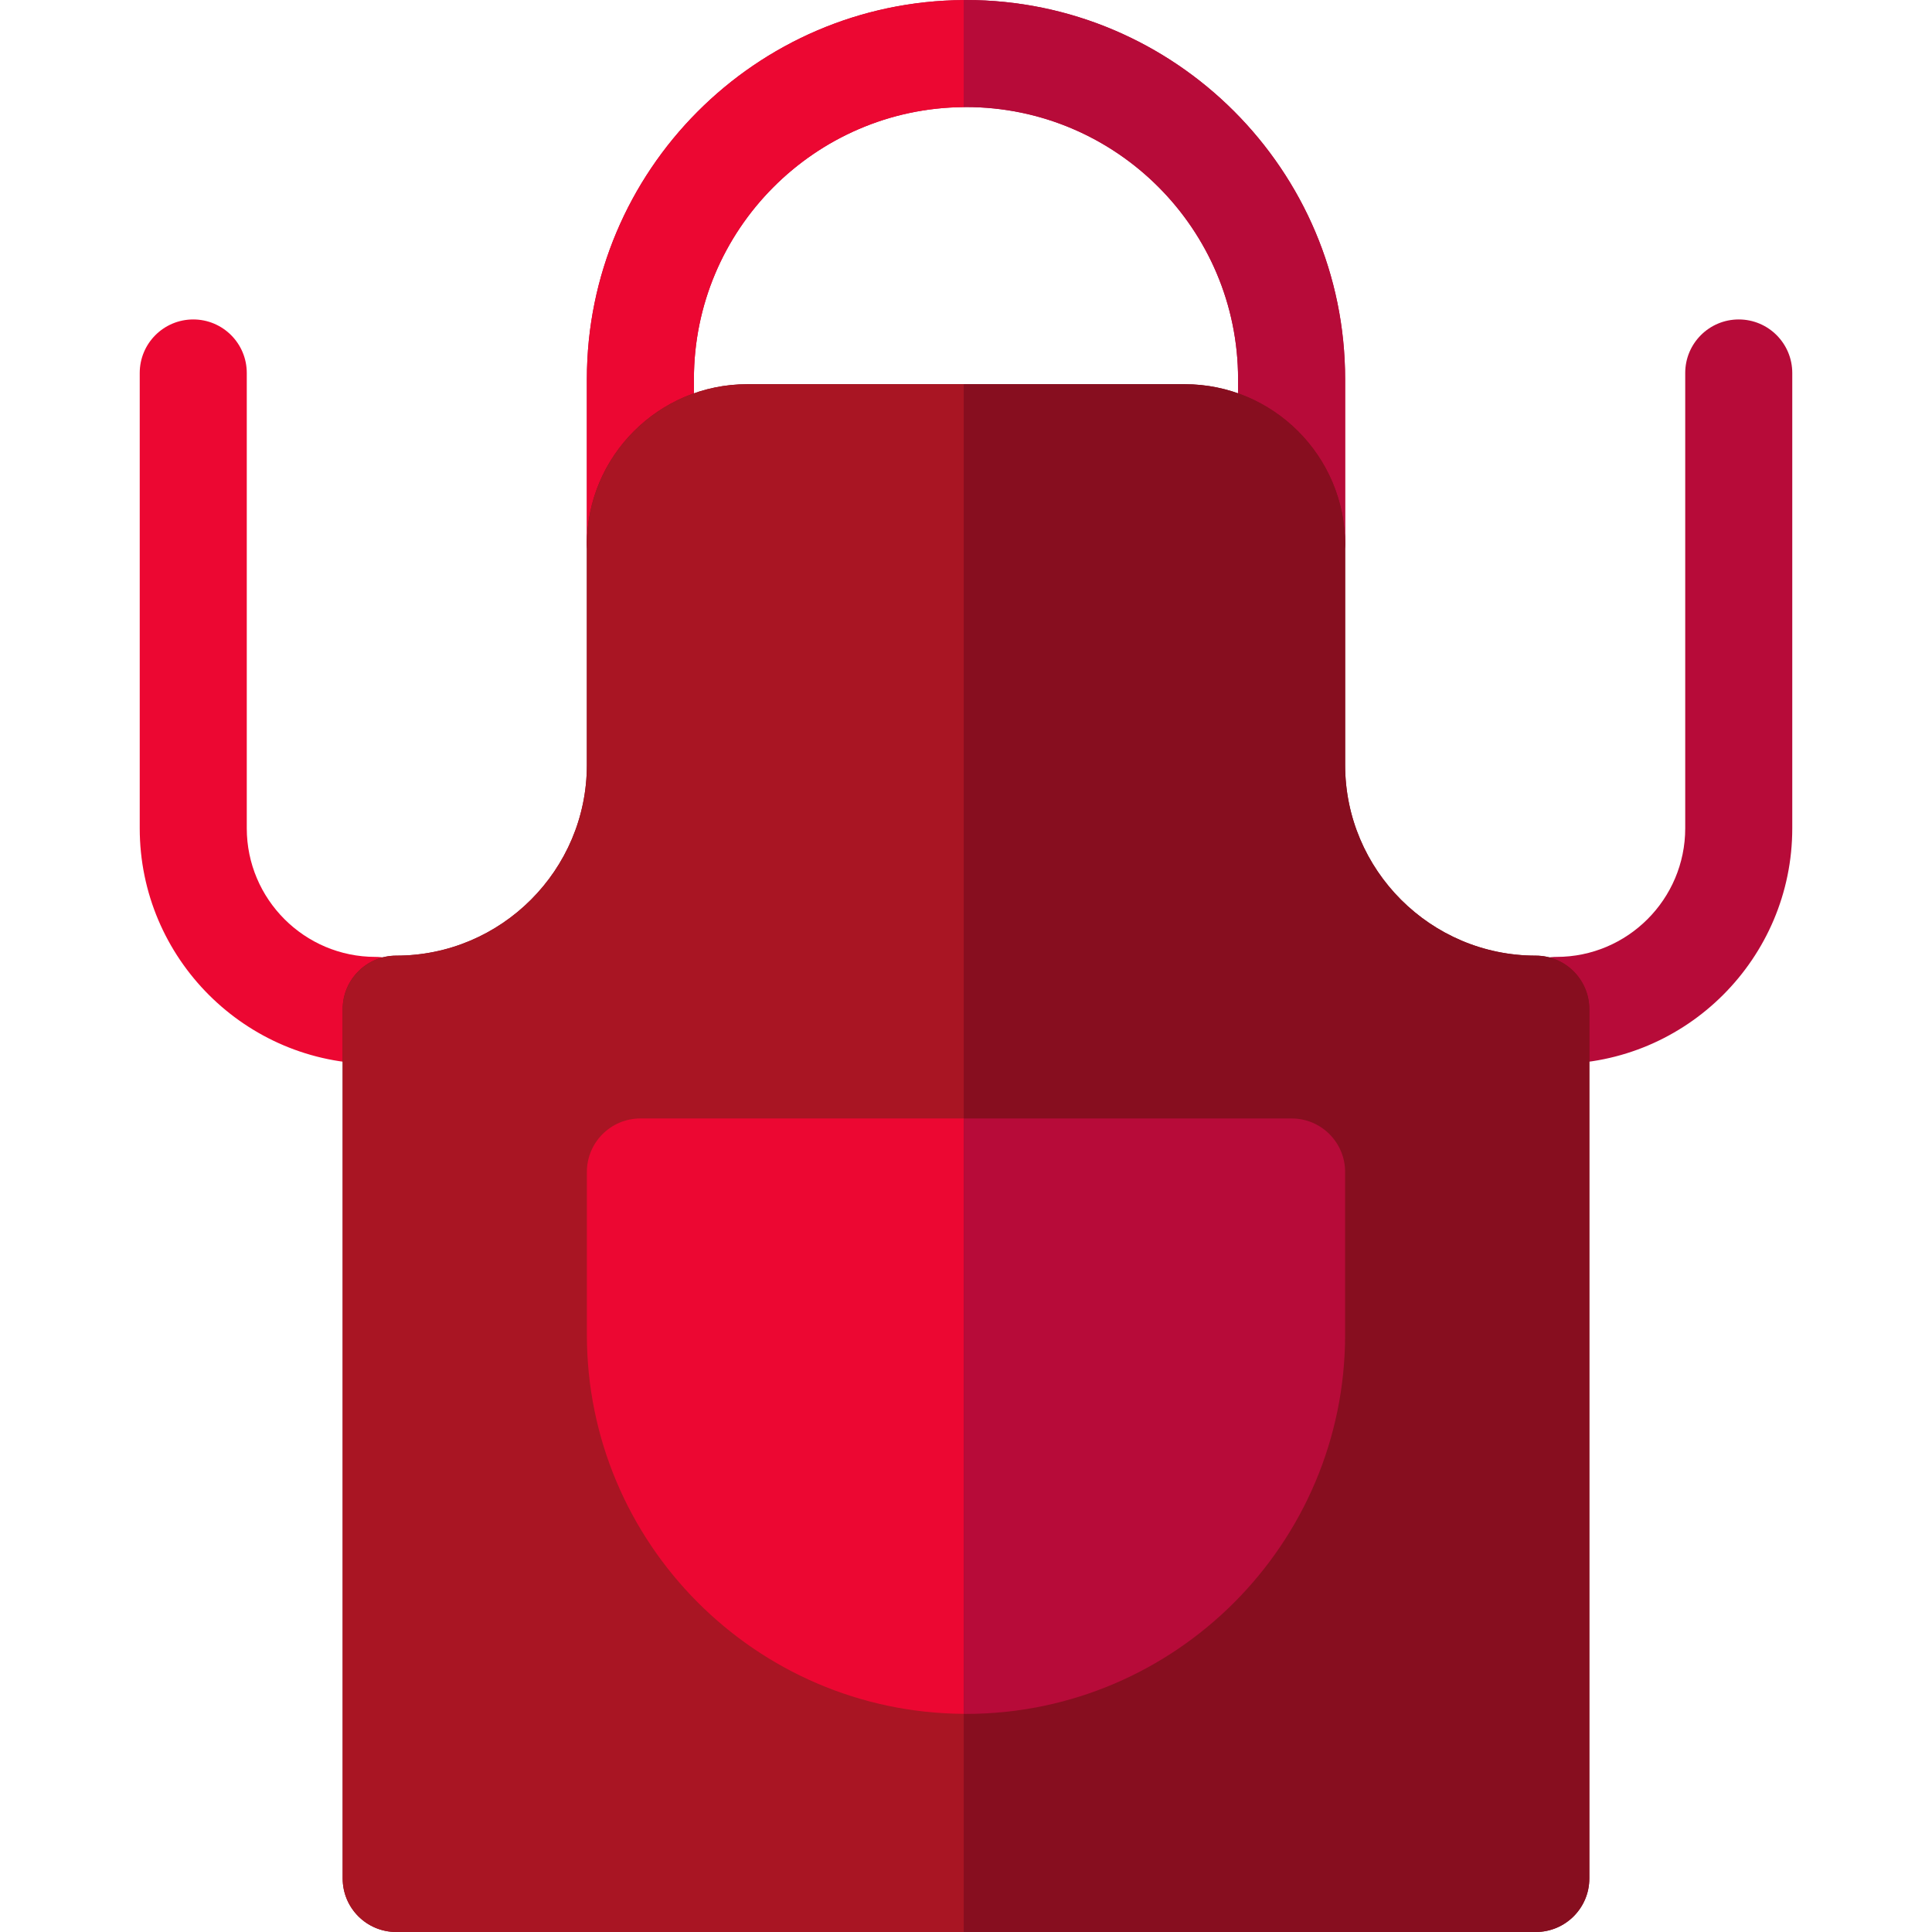<?xml version="1.0" encoding="iso-8859-1"?>
<!-- Generator: Adobe Illustrator 19.0.0, SVG Export Plug-In . SVG Version: 6.00 Build 0)  -->
<svg version="1.1" id="Layer_1" xmlns="http://www.w3.org/2000/svg" xmlns:xlink="http://www.w3.org/1999/xlink" x="0px" y="0px"
	 viewBox="0 0 297 297" style="enable-background:new 0 0 297 297;" xml:space="preserve">
<g>
	<path style="fill:#B70B39;" d="M148.5,0c-0.115,0-0.228,0.008-0.343,0.009c-31.979,0.186-57.94,26.251-57.94,58.272v25.028
		c0,4.544,3.684,8.228,8.228,8.228s8.228-3.684,8.228-8.228V58.281c0-22.947,18.578-41.631,41.484-41.816
		c0.115-0.001,0.228-0.009,0.343-0.009c23.063,0,41.826,18.763,41.826,41.825v25.028c0,4.544,3.684,8.228,8.228,8.228
		s8.228-3.684,8.228-8.228V58.281C206.782,26.144,180.637,0,148.5,0z"/>
	<g>
		<path style="fill:#EC0732;" d="M90.218,58.281v25.028c0,4.544,3.684,8.228,8.228,8.228s8.228-3.684,8.228-8.228V58.281
			c0-22.947,18.578-41.631,41.484-41.816V0.009C116.179,0.195,90.218,26.259,90.218,58.281z"/>
		<path style="fill:#B70B39;" d="M148.5,0c-0.115,0-0.228,0.008-0.342,0.009v16.456c0.115-0.001,0.228-0.009,0.342-0.009
			c23.063,0,41.826,18.763,41.826,41.825v25.028c0,4.544,3.684,8.228,8.228,8.228c4.544,0,8.228-3.684,8.228-8.228V58.281
			C206.782,26.144,180.637,0,148.5,0z"/>
	</g>
	<g>
		<path style="fill:#EC0732;" d="M57.707,163.556c-19.975,0-36.227-16.251-36.227-36.226V57.335c0-4.544,3.684-8.228,8.228-8.228
			s8.228,3.684,8.228,8.228v69.995c0,10.901,8.869,19.77,19.771,19.77c4.544,0,8.228,3.684,8.228,8.228
			S62.25,163.556,57.707,163.556z"/>
	</g>
	<g>
		<path style="fill:#B70B39;" d="M239.293,163.556c-4.544,0-8.228-3.684-8.228-8.228c0-4.544,3.684-8.228,8.228-8.228
			c10.902,0,19.771-8.869,19.771-19.77V57.335c0-4.544,3.684-8.228,8.228-8.228s8.228,3.684,8.228,8.228v69.995
			C275.52,147.305,259.269,163.556,239.293,163.556z"/>
	</g>
	<path style="fill:#870E1F;" d="M236.094,146.909c-16.163,0-29.312-13.15-29.312-29.312V83.722
		c0-13.599-11.062-24.661-24.661-24.661h-33.964h-33.279c-13.599,0-24.661,11.062-24.661,24.661v33.874
		c0,16.163-13.15,29.312-29.312,29.312c-4.544,0-8.228,3.684-8.228,8.228v133.635c0,4.544,3.684,8.228,8.228,8.228h87.252h87.937
		c4.544,0,8.228-3.684,8.228-8.228V155.137C244.322,150.593,240.638,146.909,236.094,146.909z"/>
	<path style="fill:#A91523;" d="M114.879,59.062c-13.599,0-24.661,11.062-24.661,24.661v33.874c0,16.163-13.15,29.312-29.312,29.312
		c-4.544,0-8.228,3.684-8.228,8.228v133.635c0,4.544,3.684,8.228,8.228,8.228h87.252V59.062H114.879z"/>
	<path style="fill:#870E1F;" d="M236.094,146.909c-16.163,0-29.312-13.15-29.312-29.312V83.722
		c0-13.599-11.062-24.661-24.661-24.661h-33.964V297h87.937c4.544,0,8.228-3.684,8.228-8.228V155.137
		C244.322,150.593,240.638,146.909,236.094,146.909z"/>
	<path style="fill:#EC0732;" d="M98.446,171.936c-4.544,0-8.228,3.684-8.228,8.228v25.027c0,32.022,25.961,58.088,57.94,58.273
		v-91.528L98.446,171.936L98.446,171.936z"/>
	<path style="fill:#B70B39;" d="M198.554,171.936h-50.397v91.528c0.115,0.001,0.228,0.009,0.342,0.009
		c32.137,0,58.282-26.145,58.282-58.282v-25.027C206.782,175.62,203.098,171.936,198.554,171.936z"/>
</g>
<g>
</g>
<g>
</g>
<g>
</g>
<g>
</g>
<g>
</g>
<g>
</g>
<g>
</g>
<g>
</g>
<g>
</g>
<g>
</g>
<g>
</g>
<g>
</g>
<g>
</g>
<g>
</g>
<g>
</g>
</svg>

